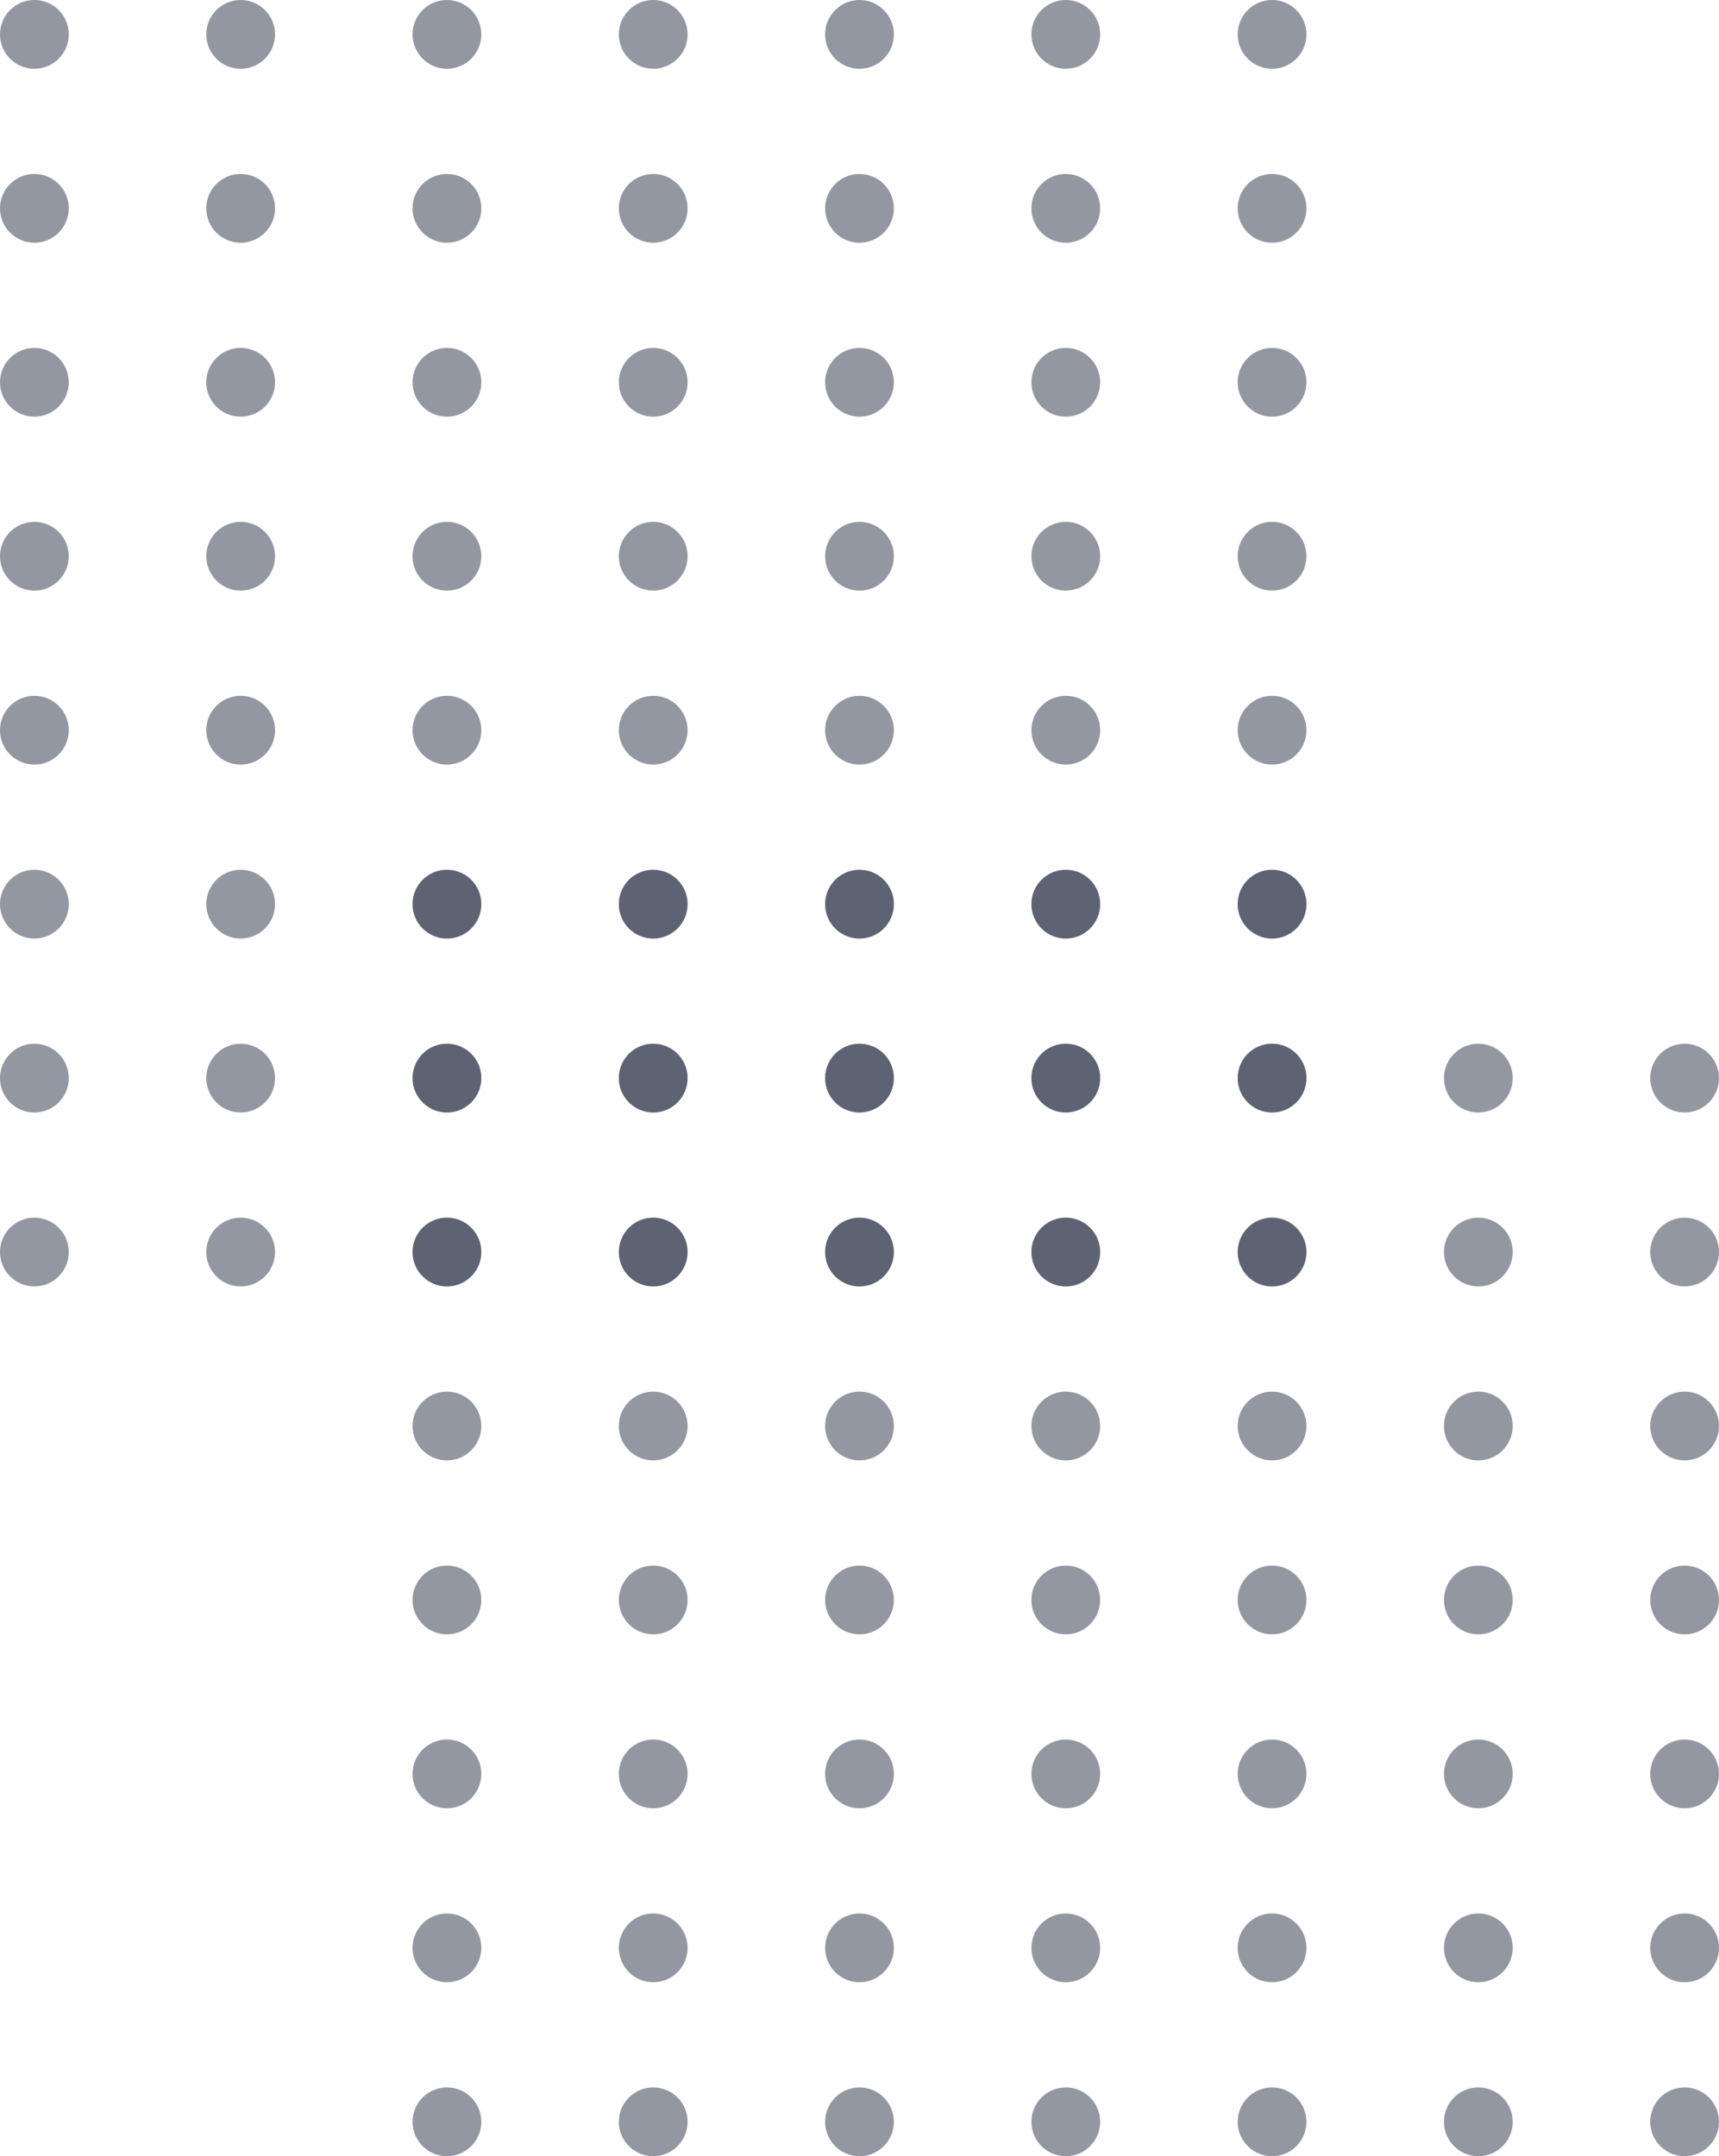 
<svg width="425" height="533" viewBox="0 0 425 533" fill="none" xmlns="http://www.w3.org/2000/svg">
<g opacity="0.5">
<circle cx="314.5" cy="8.5" r="8.5" fill="#283044"/>
<circle cx="314.5" cy="51.5" r="8.5" fill="#283044"/>
<circle cx="314.5" cy="94.5" r="8.5" fill="#283044"/>
<circle cx="314.5" cy="137.5" r="8.5" fill="#283044"/>
<circle cx="314.5" cy="180.5" r="8.5" fill="#283044"/>
<circle cx="314.5" cy="223.5" r="8.5" fill="#283044"/>
<circle cx="314.5" cy="266.5" r="8.5" fill="#283044"/>
<circle cx="314.5" cy="309.5" r="8.5" fill="#283044"/>
<circle cx="161.5" cy="8.5" r="8.5" fill="#283044"/>
<circle cx="161.5" cy="51.5" r="8.5" fill="#283044"/>
<circle cx="161.5" cy="94.5" r="8.5" fill="#283044"/>
<circle cx="161.5" cy="137.5" r="8.5" fill="#283044"/>
<circle cx="161.5" cy="180.5" r="8.5" fill="#283044"/>
<circle cx="161.5" cy="223.5" r="8.5" fill="#283044"/>
<circle cx="161.5" cy="266.5" r="8.5" fill="#283044"/>
<circle cx="161.5" cy="309.5" r="8.5" fill="#283044"/>
<circle cx="263.5" cy="8.5" r="8.5" fill="#283044"/>
<circle cx="263.5" cy="51.5" r="8.5" fill="#283044"/>
<circle cx="263.5" cy="94.5" r="8.5" fill="#283044"/>
<circle cx="263.5" cy="137.5" r="8.5" fill="#283044"/>
<circle cx="263.5" cy="180.5" r="8.5" fill="#283044"/>
<circle cx="263.5" cy="223.5" r="8.5" fill="#283044"/>
<circle cx="263.5" cy="266.5" r="8.5" fill="#283044"/>
<circle cx="263.5" cy="309.5" r="8.5" fill="#283044"/>
<circle cx="110.5" cy="8.5" r="8.5" fill="#283044"/>
<circle cx="110.5" cy="51.5" r="8.5" fill="#283044"/>
<circle cx="110.5" cy="94.5" r="8.5" fill="#283044"/>
<circle cx="110.5" cy="137.5" r="8.5" fill="#283044"/>
<circle cx="110.5" cy="180.5" r="8.5" fill="#283044"/>
<circle cx="110.5" cy="223.5" r="8.5" fill="#283044"/>
<circle cx="110.5" cy="266.5" r="8.5" fill="#283044"/>
<circle cx="110.5" cy="309.5" r="8.5" fill="#283044"/>
<circle cx="212.5" cy="8.5" r="8.5" fill="#283044"/>
<circle cx="212.5" cy="51.5" r="8.5" fill="#283044"/>
<circle cx="212.5" cy="94.5" r="8.5" fill="#283044"/>
<circle cx="212.5" cy="137.5" r="8.5" fill="#283044"/>
<circle cx="212.5" cy="180.5" r="8.5" fill="#283044"/>
<circle cx="212.5" cy="223.5" r="8.5" fill="#283044"/>
<circle cx="212.5" cy="266.5" r="8.5" fill="#283044"/>
<circle cx="212.5" cy="309.5" r="8.5" fill="#283044"/>
<circle cx="59.5" cy="8.5" r="8.5" fill="#283044"/>
<circle cx="59.5" cy="51.5" r="8.5" fill="#283044"/>
<circle cx="59.5" cy="94.5" r="8.5" fill="#283044"/>
<circle cx="59.5" cy="137.5" r="8.5" fill="#283044"/>
<circle cx="59.5" cy="180.5" r="8.5" fill="#283044"/>
<circle cx="59.5" cy="223.5" r="8.5" fill="#283044"/>
<circle cx="59.5" cy="266.5" r="8.5" fill="#283044"/>
<circle cx="59.5" cy="309.5" r="8.5" fill="#283044"/>
<circle cx="8.5" cy="8.5" r="8.5" fill="#283044"/>
<circle cx="8.5" cy="51.5" r="8.5" fill="#283044"/>
<circle cx="8.5" cy="94.5" r="8.5" fill="#283044"/>
<circle cx="8.5" cy="137.5" r="8.5" fill="#283044"/>
<circle cx="8.5" cy="180.5" r="8.5" fill="#283044"/>
<circle cx="8.5" cy="223.5" r="8.5" fill="#283044"/>
<circle cx="8.5" cy="266.5" r="8.5" fill="#283044"/>
<circle cx="8.5" cy="309.5" r="8.5" fill="#283044"/>
</g>
<g opacity="0.5">
<circle cx="416.5" cy="266.5" r="8.5" fill="#283044"/>
<circle cx="416.5" cy="309.5" r="8.5" fill="#283044"/>
<circle cx="416.5" cy="352.5" r="8.5" fill="#283044"/>
<circle cx="416.5" cy="395.5" r="8.5" fill="#283044"/>
<circle cx="416.5" cy="438.5" r="8.5" fill="#283044"/>
<circle cx="416.5" cy="481.5" r="8.5" fill="#283044"/>
<circle cx="416.5" cy="524.5" r="8.5" fill="#283044"/>
<circle cx="263.5" cy="223.5" r="8.5" fill="#283044"/>
<circle cx="263.5" cy="266.5" r="8.5" fill="#283044"/>
<circle cx="263.5" cy="309.5" r="8.5" fill="#283044"/>
<circle cx="263.5" cy="352.5" r="8.5" fill="#283044"/>
<circle cx="263.5" cy="395.5" r="8.5" fill="#283044"/>
<circle cx="263.5" cy="438.5" r="8.5" fill="#283044"/>
<circle cx="263.5" cy="481.5" r="8.5" fill="#283044"/>
<circle cx="263.5" cy="524.5" r="8.5" fill="#283044"/>
<circle cx="365.5" cy="266.5" r="8.5" fill="#283044"/>
<circle cx="365.5" cy="309.5" r="8.5" fill="#283044"/>
<circle cx="365.5" cy="352.5" r="8.5" fill="#283044"/>
<circle cx="365.5" cy="395.5" r="8.5" fill="#283044"/>
<circle cx="365.5" cy="438.5" r="8.5" fill="#283044"/>
<circle cx="365.5" cy="481.5" r="8.5" fill="#283044"/>
<circle cx="365.5" cy="524.5" r="8.5" fill="#283044"/>
<circle cx="212.5" cy="223.5" r="8.5" fill="#283044"/>
<circle cx="212.5" cy="266.5" r="8.5" fill="#283044"/>
<circle cx="212.5" cy="309.5" r="8.5" fill="#283044"/>
<circle cx="212.5" cy="352.5" r="8.5" fill="#283044"/>
<circle cx="212.5" cy="395.5" r="8.5" fill="#283044"/>
<circle cx="212.5" cy="438.5" r="8.5" fill="#283044"/>
<circle cx="212.5" cy="481.5" r="8.5" fill="#283044"/>
<circle cx="212.5" cy="524.5" r="8.5" fill="#283044"/>
<circle cx="314.5" cy="223.5" r="8.5" fill="#283044"/>
<circle cx="314.5" cy="266.5" r="8.5" fill="#283044"/>
<circle cx="314.5" cy="309.5" r="8.5" fill="#283044"/>
<circle cx="314.5" cy="352.5" r="8.5" fill="#283044"/>
<circle cx="314.5" cy="395.5" r="8.5" fill="#283044"/>
<circle cx="314.5" cy="438.5" r="8.5" fill="#283044"/>
<circle cx="314.5" cy="481.5" r="8.5" fill="#283044"/>
<circle cx="314.5" cy="524.5" r="8.5" fill="#283044"/>
<circle cx="161.5" cy="223.5" r="8.5" fill="#283044"/>
<circle cx="161.5" cy="266.5" r="8.5" fill="#283044"/>
<circle cx="161.5" cy="309.5" r="8.5" fill="#283044"/>
<circle cx="161.5" cy="352.5" r="8.5" fill="#283044"/>
<circle cx="161.5" cy="395.5" r="8.5" fill="#283044"/>
<circle cx="161.5" cy="438.5" r="8.5" fill="#283044"/>
<circle cx="161.5" cy="481.5" r="8.5" fill="#283044"/>
<circle cx="161.5" cy="524.5" r="8.5" fill="#283044"/>
<circle cx="110.5" cy="223.5" r="8.5" fill="#283044"/>
<circle cx="110.5" cy="266.5" r="8.5" fill="#283044"/>
<circle cx="110.5" cy="309.5" r="8.5" fill="#283044"/>
<circle cx="110.5" cy="352.5" r="8.5" fill="#283044"/>
<circle cx="110.5" cy="395.5" r="8.5" fill="#283044"/>
<circle cx="110.5" cy="438.5" r="8.5" fill="#283044"/>
<circle cx="110.5" cy="481.5" r="8.5" fill="#283044"/>
<circle cx="110.5" cy="524.5" r="8.5" fill="#283044"/>
</g>
</svg>
